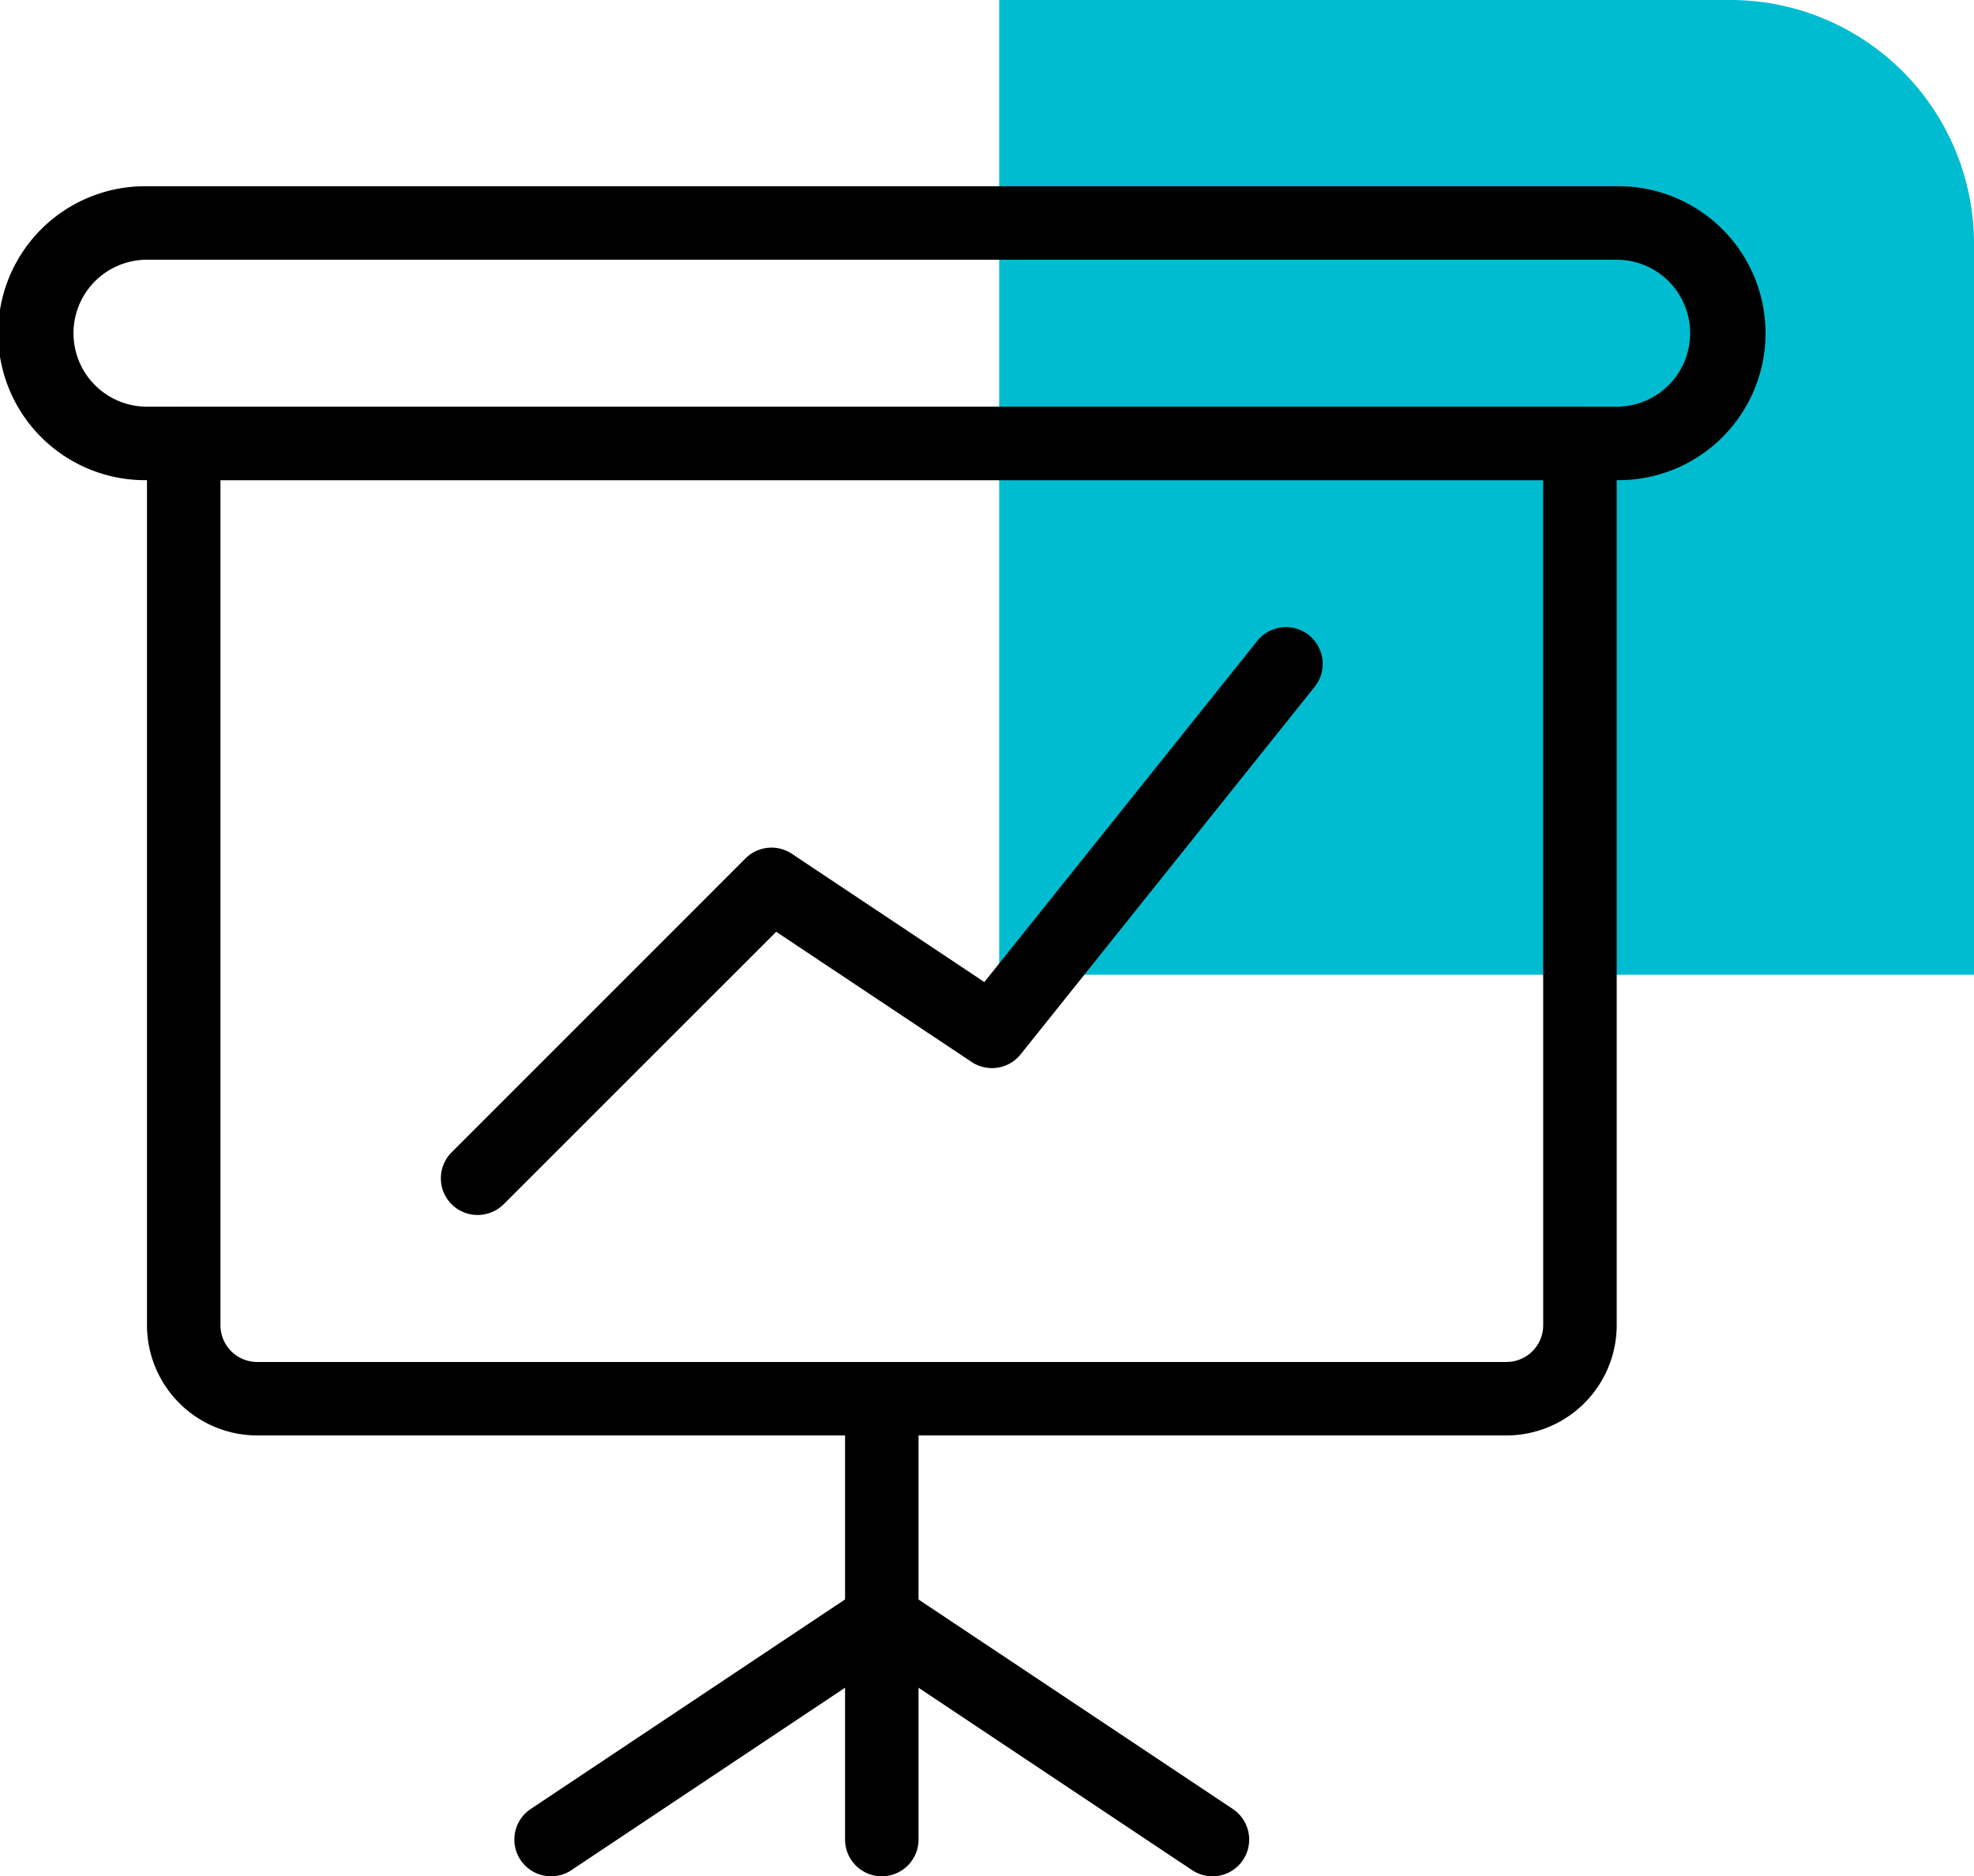 <svg xmlns="http://www.w3.org/2000/svg" width="81" height="76.995" viewBox="0 0 81 76.995">
  <g id="Group_193" data-name="Group 193" transform="translate(-1449 -913)">
    <path id="Rectangle_17" data-name="Rectangle 17" d="M0,0H30A10,10,0,0,1,40,10V40a0,0,0,0,1,0,0H0a0,0,0,0,1,0,0V0A0,0,0,0,1,0,0Z" transform="translate(1490 913)" fill="#00bcd0"/>
    <g id="_087-presentation" data-name="087-presentation" transform="translate(1449 920.643)">
      <path id="Path_1099" data-name="Path 1099" d="M13.008,38.107A1.508,1.508,0,0,1,11.5,36.6V18.508a1.508,1.508,0,0,1,3.015,0V36.6A1.508,1.508,0,0,1,13.008,38.107Z" transform="translate(23.176 31.245)"/>
      <path id="Path_1100" data-name="Path 1100" d="M26.576,32.061a1.505,1.505,0,0,1-.835-.253L12.172,22.762a1.507,1.507,0,1,1,1.67-2.509L27.412,29.3a1.508,1.508,0,0,1-.835,2.762Z" transform="translate(23.176 37.291)"/>
      <path id="Path_1101" data-name="Path 1101" d="M8.509,32.062A1.508,1.508,0,0,1,7.671,29.3L21.24,20.254a1.507,1.507,0,1,1,1.67,2.509L9.342,31.809A1.474,1.474,0,0,1,8.509,32.062Z" transform="translate(14.105 37.29)"/>
      <path id="Path_1102" data-name="Path 1102" d="M66.337,13.061H6.031A6.031,6.031,0,1,1,6.031,1H66.337a6.031,6.031,0,1,1,0,12.061ZM6.031,4.015a3.015,3.015,0,1,0,0,6.031H66.337a3.015,3.015,0,1,0,0-6.031Z" transform="translate(0 -1)"/>
      <path id="Path_1103" data-name="Path 1103" d="M57.784,46.215H6.523A4.529,4.529,0,0,1,2,41.692V5.508A1.508,1.508,0,0,1,3.508,4H60.8a1.508,1.508,0,0,1,1.508,1.508V41.692A4.529,4.529,0,0,1,57.784,46.215ZM5.015,7.015V41.692A1.508,1.508,0,0,0,6.523,43.2H57.784a1.508,1.508,0,0,0,1.508-1.508V7.015Z" transform="translate(4.031 5.046)"/>
      <path id="Path_1104" data-name="Path 1104" d="M7.508,31.121a1.506,1.506,0,0,1-1.067-2.572L18.5,16.488a1.508,1.508,0,0,1,1.9-.19l7.9,5.265,11.2-14A1.508,1.508,0,0,1,41.853,9.45L29.791,24.527a1.506,1.506,0,0,1-2.014.314L19.759,19.5,8.573,30.684a1.512,1.512,0,0,1-1.064.437Z" transform="translate(12.091 11.093)"/>
    </g>
  </g>
</svg>
